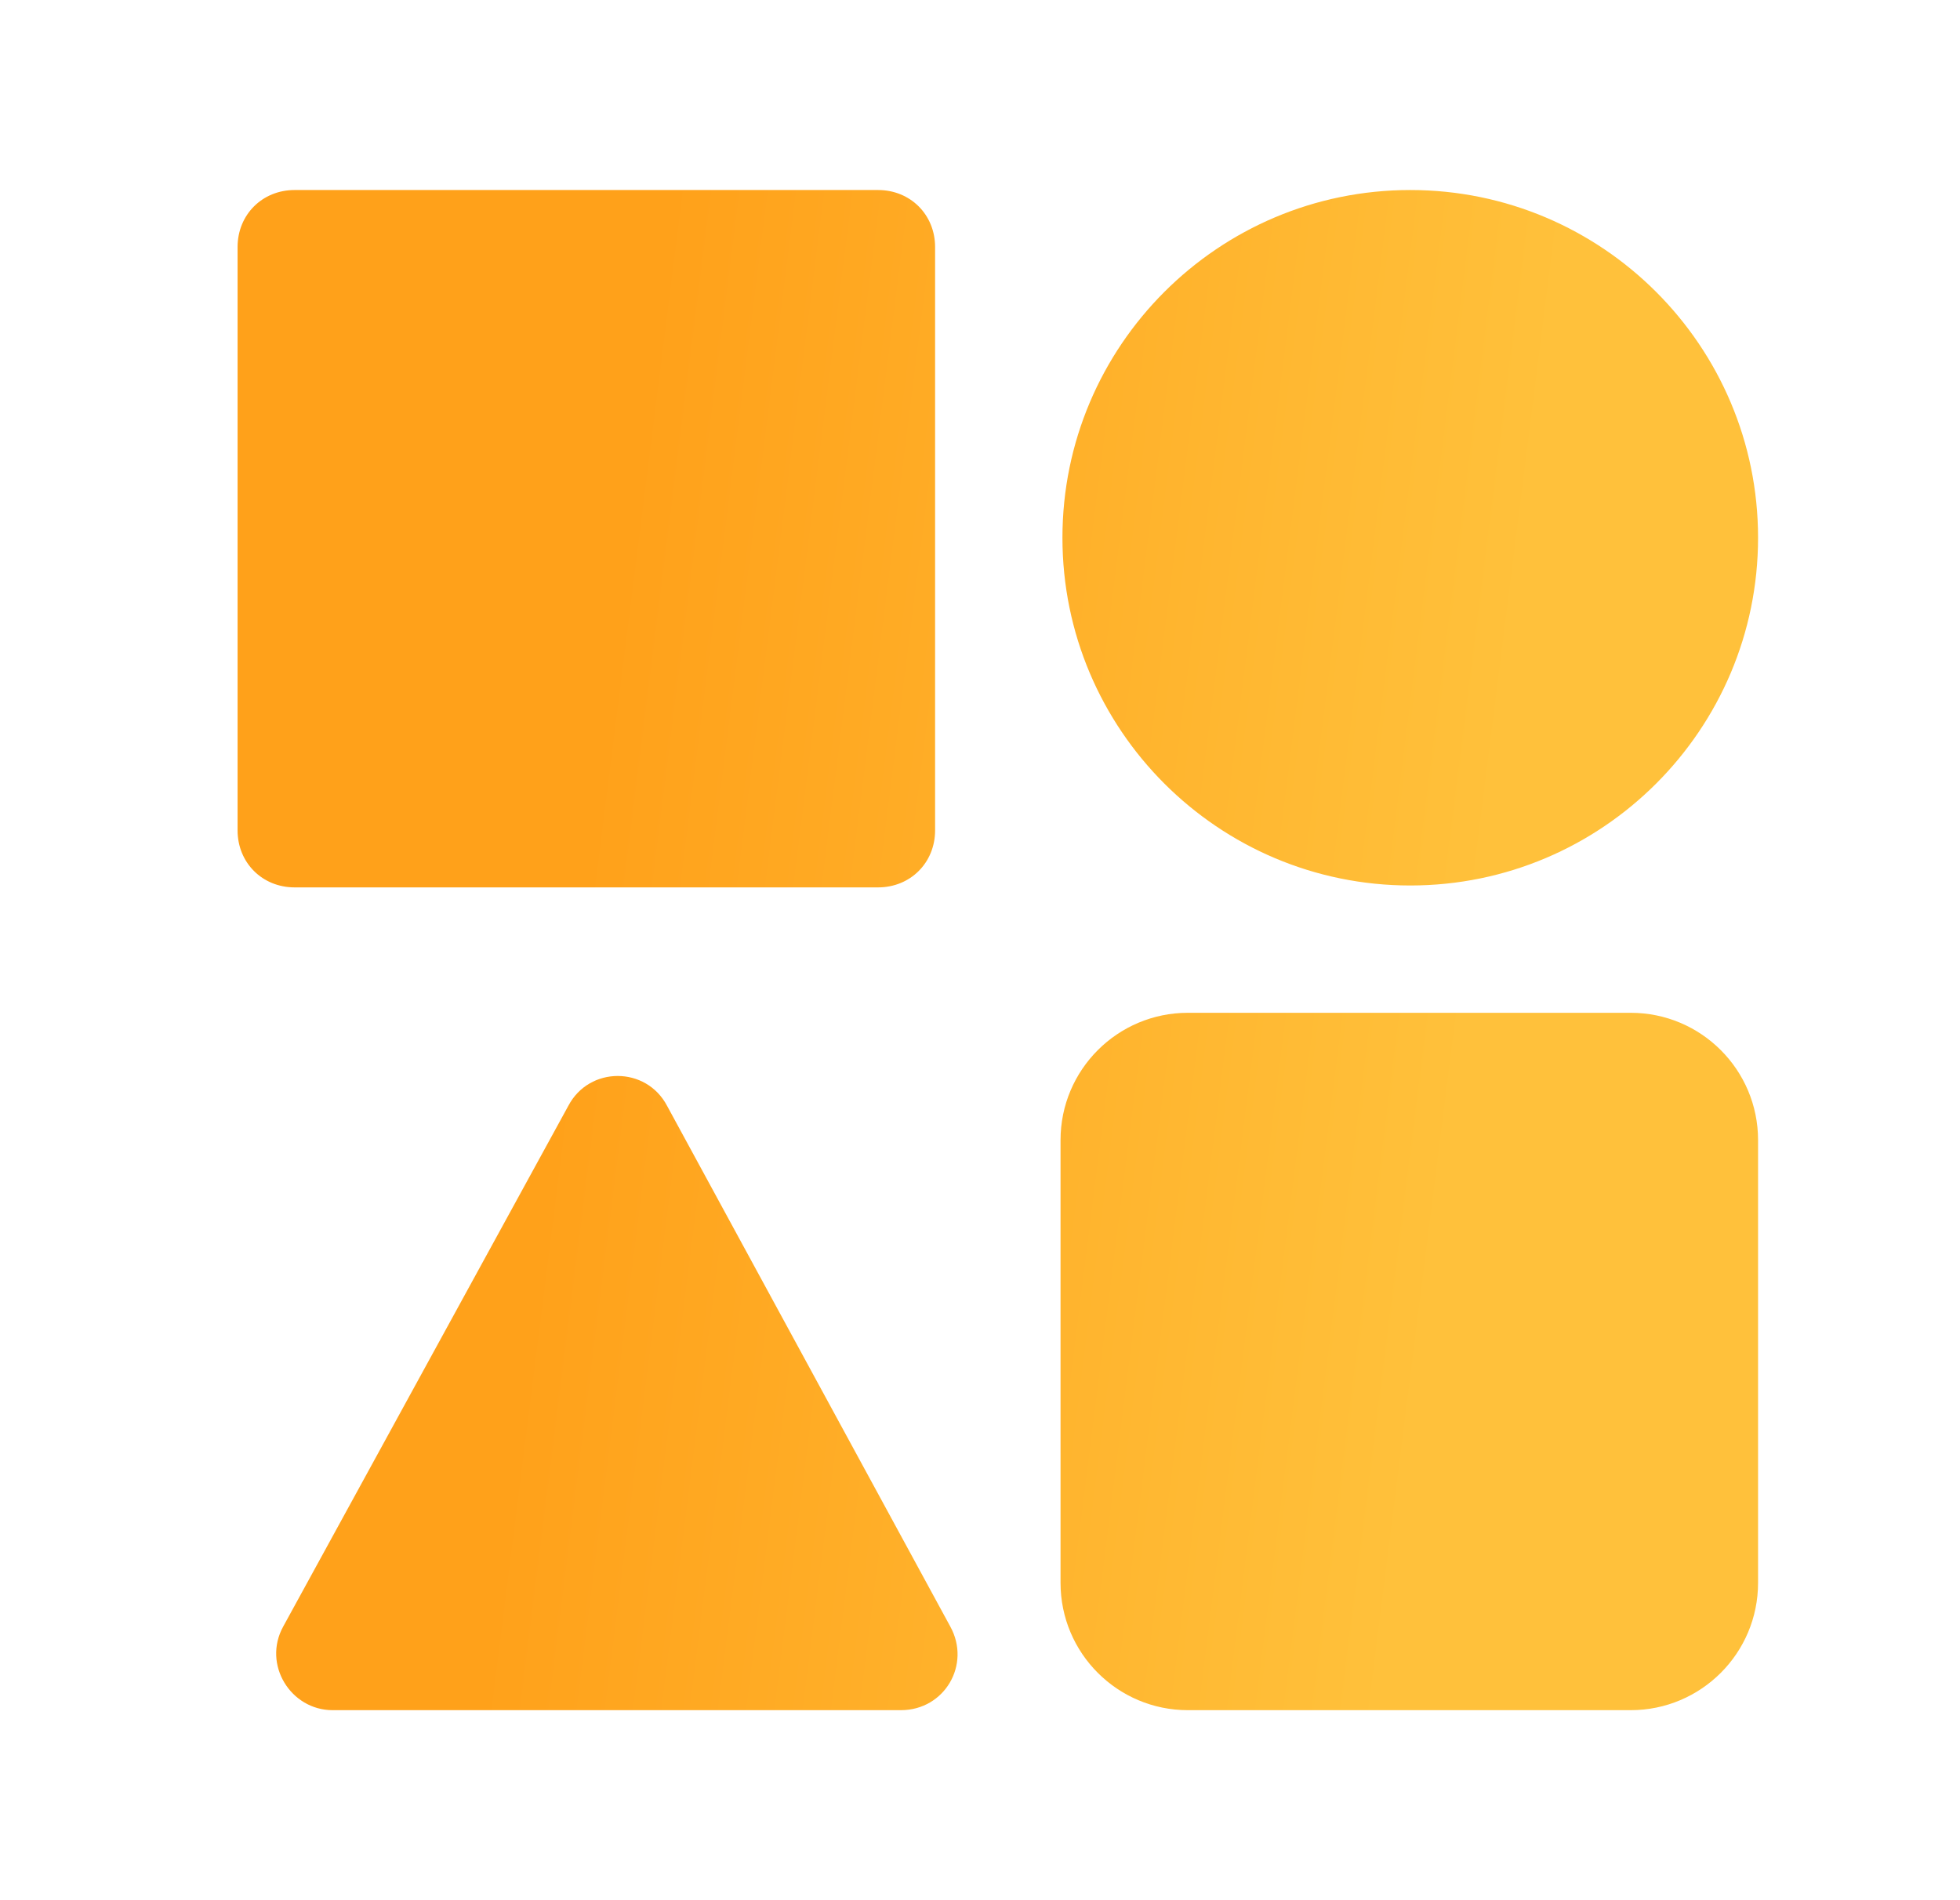 <svg width="33" height="32" viewBox="0 0 33 32" fill="none" xmlns="http://www.w3.org/2000/svg">
<path d="M4.96 3.2H14.784C15.328 3.2 15.744 3.616 15.744 4.16V13.984C15.744 14.528 15.328 14.944 14.784 14.944H4.96C4.416 14.944 4 14.528 4 13.984V4.16C4 3.616 4.416 3.2 4.96 3.2ZM27.456 17.056H20C18.816 17.056 17.856 18.016 17.856 19.2V26.656C17.856 27.84 18.816 28.8 20 28.8H27.456C28.64 28.8 29.6 27.84 29.6 26.656V19.2C29.6 18.016 28.64 17.056 27.456 17.056ZM29.6 9.056C29.6 12.288 26.976 14.912 23.744 14.912C20.512 14.912 17.888 12.288 17.888 9.056C17.888 5.824 20.512 3.2 23.744 3.2C26.976 3.2 29.6 5.824 29.6 9.056ZM9.568 18.624L4.768 27.392C4.416 28.032 4.896 28.8 5.6 28.8H15.168C15.904 28.8 16.352 28.032 16 27.392L11.232 18.624C10.88 17.952 9.92 17.952 9.568 18.624Z" fill="url(#paint0_linear_61_152)"/>
<defs>
<linearGradient id="paint0_linear_61_152" x1="11.263" y1="3.2" x2="26.256" y2="5.088" gradientUnits="userSpaceOnUse">
<stop stop-color="#FFA11A"/>
<stop offset="1" stop-color="#FFC13B"/>
</linearGradient>
</defs>
</svg>
